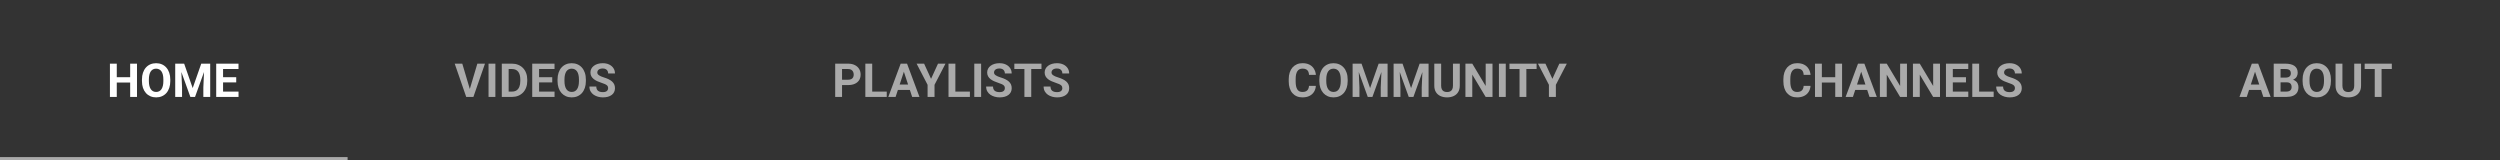 <svg width="748" height="48" viewBox="0 0 748 48" fill="none" xmlns="http://www.w3.org/2000/svg">
<rect x="0" y="0" width="748" height="48" fill="#333333" stroke="none"/>
<path d="M39.526 23.101V24.7H34.331V23.101H39.526ZM34.94 19.047V29H32.889V19.047H34.94ZM40.989 19.047V29H38.945V19.047H40.989ZM50.949 23.791V24.263C50.949 25.019 50.847 25.698 50.642 26.3C50.437 26.901 50.147 27.414 49.773 27.838C49.4 28.257 48.953 28.578 48.434 28.802C47.919 29.025 47.347 29.137 46.718 29.137C46.093 29.137 45.522 29.025 45.002 28.802C44.487 28.578 44.04 28.257 43.662 27.838C43.284 27.414 42.99 26.901 42.78 26.3C42.575 25.698 42.473 25.019 42.473 24.263V23.791C42.473 23.03 42.575 22.351 42.78 21.754C42.985 21.152 43.275 20.64 43.648 20.216C44.027 19.792 44.473 19.468 44.988 19.245C45.508 19.022 46.08 18.91 46.704 18.91C47.333 18.91 47.905 19.022 48.42 19.245C48.94 19.468 49.386 19.792 49.76 20.216C50.138 20.64 50.43 21.152 50.635 21.754C50.844 22.351 50.949 23.03 50.949 23.791ZM48.878 24.263V23.777C48.878 23.249 48.83 22.784 48.734 22.383C48.639 21.982 48.497 21.645 48.31 21.371C48.124 21.098 47.896 20.893 47.627 20.756C47.358 20.615 47.05 20.544 46.704 20.544C46.358 20.544 46.05 20.615 45.781 20.756C45.517 20.893 45.291 21.098 45.105 21.371C44.922 21.645 44.783 21.982 44.688 22.383C44.592 22.784 44.544 23.249 44.544 23.777V24.263C44.544 24.787 44.592 25.252 44.688 25.657C44.783 26.058 44.925 26.398 45.111 26.676C45.298 26.949 45.526 27.157 45.795 27.298C46.064 27.439 46.371 27.51 46.718 27.51C47.064 27.51 47.372 27.439 47.641 27.298C47.91 27.157 48.135 26.949 48.317 26.676C48.5 26.398 48.639 26.058 48.734 25.657C48.83 25.252 48.878 24.787 48.878 24.263ZM53.362 19.047H55.099L57.655 26.355L60.212 19.047H61.948L58.352 29H56.958L53.362 19.047ZM52.426 19.047H54.155L54.47 26.17V29H52.426V19.047ZM61.155 19.047H62.892V29H60.841V26.17L61.155 19.047ZM71.368 27.4V29H66.07V27.4H71.368ZM66.74 19.047V29H64.689V19.047H66.74ZM70.678 23.101V24.659H66.07V23.101H70.678ZM71.361 19.047V20.653H66.07V19.047H71.361Z" fill="white"/>
<rect y="47" width="104" height="1" fill="#AAAAAA"/>
<path d="M140.478 26.922L142.822 19.047H145.105L141.64 29H140.136L140.478 26.922ZM138.317 19.047L140.655 26.922L141.011 29H139.493L136.048 19.047H138.317ZM148.216 19.047V29H146.172V19.047H148.216ZM153.192 29H151.025L151.039 27.4H153.192C153.73 27.4 154.184 27.28 154.553 27.038C154.922 26.792 155.2 26.434 155.387 25.965C155.578 25.495 155.674 24.928 155.674 24.263V23.777C155.674 23.267 155.619 22.818 155.51 22.431C155.405 22.043 155.248 21.717 155.038 21.453C154.828 21.189 154.571 20.991 154.266 20.858C153.96 20.722 153.609 20.653 153.213 20.653H150.984V19.047H153.213C153.878 19.047 154.487 19.161 155.038 19.389C155.594 19.612 156.075 19.933 156.48 20.352C156.886 20.772 157.198 21.273 157.417 21.856C157.64 22.435 157.752 23.08 157.752 23.791V24.263C157.752 24.969 157.64 25.614 157.417 26.197C157.198 26.781 156.886 27.282 156.48 27.701C156.079 28.116 155.599 28.437 155.038 28.665C154.482 28.888 153.867 29 153.192 29ZM152.188 19.047V29H150.137V19.047H152.188ZM165.921 27.4V29H160.623V27.4H165.921ZM161.293 19.047V29H159.242V19.047H161.293ZM165.23 23.101V24.659H160.623V23.101H165.23ZM165.914 19.047V20.653H160.623V19.047H165.914ZM175.293 23.791V24.263C175.293 25.019 175.19 25.698 174.985 26.3C174.78 26.901 174.491 27.414 174.117 27.838C173.743 28.257 173.297 28.578 172.777 28.802C172.262 29.025 171.69 29.137 171.062 29.137C170.437 29.137 169.865 29.025 169.346 28.802C168.831 28.578 168.384 28.257 168.006 27.838C167.628 27.414 167.334 26.901 167.124 26.3C166.919 25.698 166.816 25.019 166.816 24.263V23.791C166.816 23.03 166.919 22.351 167.124 21.754C167.329 21.152 167.618 20.64 167.992 20.216C168.37 19.792 168.817 19.468 169.332 19.245C169.852 19.022 170.424 18.91 171.048 18.91C171.677 18.91 172.249 19.022 172.764 19.245C173.283 19.468 173.73 19.792 174.104 20.216C174.482 20.64 174.773 21.152 174.979 21.754C175.188 22.351 175.293 23.03 175.293 23.791ZM173.222 24.263V23.777C173.222 23.249 173.174 22.784 173.078 22.383C172.982 21.982 172.841 21.645 172.654 21.371C172.467 21.098 172.24 20.893 171.971 20.756C171.702 20.615 171.394 20.544 171.048 20.544C170.701 20.544 170.394 20.615 170.125 20.756C169.861 20.893 169.635 21.098 169.448 21.371C169.266 21.645 169.127 21.982 169.031 22.383C168.936 22.784 168.888 23.249 168.888 23.777V24.263C168.888 24.787 168.936 25.252 169.031 25.657C169.127 26.058 169.268 26.398 169.455 26.676C169.642 26.949 169.87 27.157 170.139 27.298C170.408 27.439 170.715 27.51 171.062 27.51C171.408 27.51 171.715 27.439 171.984 27.298C172.253 27.157 172.479 26.949 172.661 26.676C172.843 26.398 172.982 26.058 173.078 25.657C173.174 25.252 173.222 24.787 173.222 24.263ZM181.951 26.395C181.951 26.218 181.924 26.058 181.869 25.917C181.819 25.771 181.723 25.639 181.582 25.52C181.441 25.398 181.243 25.277 180.987 25.158C180.732 25.04 180.402 24.917 179.996 24.789C179.545 24.643 179.117 24.479 178.711 24.297C178.31 24.115 177.954 23.903 177.645 23.661C177.339 23.415 177.098 23.13 176.92 22.807C176.747 22.483 176.66 22.107 176.66 21.679C176.66 21.264 176.751 20.888 176.934 20.551C177.116 20.209 177.371 19.917 177.699 19.676C178.027 19.43 178.415 19.241 178.861 19.108C179.312 18.976 179.807 18.91 180.345 18.91C181.078 18.91 181.719 19.042 182.266 19.307C182.812 19.571 183.236 19.933 183.537 20.394C183.842 20.854 183.995 21.38 183.995 21.973H181.958C181.958 21.681 181.896 21.426 181.773 21.207C181.655 20.984 181.473 20.808 181.227 20.681C180.985 20.553 180.68 20.489 180.311 20.489C179.955 20.489 179.659 20.544 179.422 20.653C179.185 20.758 179.007 20.902 178.889 21.084C178.77 21.262 178.711 21.462 178.711 21.686C178.711 21.854 178.752 22.007 178.834 22.144C178.921 22.28 179.048 22.408 179.217 22.526C179.385 22.645 179.593 22.756 179.839 22.861C180.085 22.966 180.37 23.069 180.693 23.169C181.236 23.333 181.712 23.518 182.122 23.723C182.537 23.928 182.883 24.158 183.161 24.413C183.439 24.668 183.649 24.958 183.79 25.281C183.931 25.605 184.002 25.972 184.002 26.382C184.002 26.815 183.918 27.202 183.749 27.544C183.58 27.886 183.337 28.175 183.018 28.412C182.699 28.649 182.318 28.829 181.876 28.952C181.434 29.075 180.939 29.137 180.393 29.137C179.9 29.137 179.415 29.073 178.937 28.945C178.458 28.813 178.023 28.615 177.631 28.351C177.243 28.086 176.934 27.749 176.701 27.339C176.469 26.929 176.353 26.443 176.353 25.883H178.41C178.41 26.193 178.458 26.455 178.554 26.669C178.649 26.883 178.784 27.056 178.957 27.189C179.135 27.321 179.344 27.416 179.586 27.476C179.832 27.535 180.101 27.564 180.393 27.564C180.748 27.564 181.04 27.514 181.268 27.414C181.5 27.314 181.671 27.175 181.78 26.997C181.894 26.819 181.951 26.619 181.951 26.395Z" fill="#AAAAAA"/>
<path d="M253.765 25.452H251.229V23.852H253.765C254.157 23.852 254.476 23.789 254.722 23.661C254.968 23.529 255.148 23.347 255.262 23.114C255.376 22.882 255.433 22.62 255.433 22.328C255.433 22.032 255.376 21.756 255.262 21.501C255.148 21.246 254.968 21.041 254.722 20.886C254.476 20.731 254.157 20.653 253.765 20.653H251.939V29H249.889V19.047H253.765C254.544 19.047 255.212 19.188 255.768 19.471C256.328 19.749 256.757 20.134 257.053 20.626C257.349 21.118 257.497 21.681 257.497 22.314C257.497 22.957 257.349 23.513 257.053 23.982C256.757 24.452 256.328 24.814 255.768 25.069C255.212 25.325 254.544 25.452 253.765 25.452ZM265.311 27.4V29H260.3V27.4H265.311ZM260.963 19.047V29H258.912V19.047H260.963ZM270.67 20.749L267.963 29H265.782L269.48 19.047H270.868L270.67 20.749ZM272.919 29L270.205 20.749L269.986 19.047H271.388L275.106 29H272.919ZM272.796 25.295V26.901H267.539V25.295H272.796ZM276.494 19.047L278.572 23.586L280.65 19.047H282.886L279.611 25.377V29H277.533V25.377L274.252 19.047H276.494ZM290.193 27.4V29H285.183V27.4H290.193ZM285.846 19.047V29H283.795V19.047H285.846ZM293.55 19.047V29H291.506V19.047H293.55ZM300.652 26.395C300.652 26.218 300.625 26.058 300.57 25.917C300.52 25.771 300.424 25.639 300.283 25.52C300.142 25.398 299.944 25.277 299.688 25.158C299.433 25.04 299.103 24.917 298.697 24.789C298.246 24.643 297.818 24.479 297.412 24.297C297.011 24.115 296.656 23.903 296.346 23.661C296.04 23.415 295.799 23.13 295.621 22.807C295.448 22.483 295.361 22.107 295.361 21.679C295.361 21.264 295.452 20.888 295.635 20.551C295.817 20.209 296.072 19.917 296.4 19.676C296.729 19.43 297.116 19.241 297.562 19.108C298.014 18.976 298.508 18.91 299.046 18.91C299.78 18.91 300.42 19.042 300.967 19.307C301.514 19.571 301.938 19.933 302.238 20.394C302.544 20.854 302.696 21.38 302.696 21.973H300.659C300.659 21.681 300.598 21.426 300.475 21.207C300.356 20.984 300.174 20.808 299.928 20.681C299.686 20.553 299.381 20.489 299.012 20.489C298.656 20.489 298.36 20.544 298.123 20.653C297.886 20.758 297.708 20.902 297.59 21.084C297.471 21.262 297.412 21.462 297.412 21.686C297.412 21.854 297.453 22.007 297.535 22.144C297.622 22.28 297.749 22.408 297.918 22.526C298.087 22.645 298.294 22.756 298.54 22.861C298.786 22.966 299.071 23.069 299.395 23.169C299.937 23.333 300.413 23.518 300.823 23.723C301.238 23.928 301.584 24.158 301.862 24.413C302.14 24.668 302.35 24.958 302.491 25.281C302.632 25.605 302.703 25.972 302.703 26.382C302.703 26.815 302.619 27.202 302.45 27.544C302.282 27.886 302.038 28.175 301.719 28.412C301.4 28.649 301.019 28.829 300.577 28.952C300.135 29.075 299.641 29.137 299.094 29.137C298.602 29.137 298.116 29.073 297.638 28.945C297.159 28.813 296.724 28.615 296.332 28.351C295.945 28.086 295.635 27.749 295.402 27.339C295.17 26.929 295.054 26.443 295.054 25.883H297.111C297.111 26.193 297.159 26.455 297.255 26.669C297.351 26.883 297.485 27.056 297.658 27.189C297.836 27.321 298.046 27.416 298.287 27.476C298.533 27.535 298.802 27.564 299.094 27.564C299.449 27.564 299.741 27.514 299.969 27.414C300.201 27.314 300.372 27.175 300.481 26.997C300.595 26.819 300.652 26.619 300.652 26.395ZM308.548 19.047V29H306.504V19.047H308.548ZM311.61 19.047V20.653H303.489V19.047H311.61ZM317.852 26.395C317.852 26.218 317.824 26.058 317.77 25.917C317.719 25.771 317.624 25.639 317.482 25.52C317.341 25.398 317.143 25.277 316.888 25.158C316.632 25.04 316.302 24.917 315.896 24.789C315.445 24.643 315.017 24.479 314.611 24.297C314.21 24.115 313.855 23.903 313.545 23.661C313.24 23.415 312.998 23.13 312.82 22.807C312.647 22.483 312.561 22.107 312.561 21.679C312.561 21.264 312.652 20.888 312.834 20.551C313.016 20.209 313.271 19.917 313.6 19.676C313.928 19.43 314.315 19.241 314.762 19.108C315.213 18.976 315.707 18.91 316.245 18.91C316.979 18.91 317.619 19.042 318.166 19.307C318.713 19.571 319.137 19.933 319.438 20.394C319.743 20.854 319.896 21.38 319.896 21.973H317.858C317.858 21.681 317.797 21.426 317.674 21.207C317.555 20.984 317.373 20.808 317.127 20.681C316.885 20.553 316.58 20.489 316.211 20.489C315.855 20.489 315.559 20.544 315.322 20.653C315.085 20.758 314.908 20.902 314.789 21.084C314.671 21.262 314.611 21.462 314.611 21.686C314.611 21.854 314.652 22.007 314.734 22.144C314.821 22.28 314.949 22.408 315.117 22.526C315.286 22.645 315.493 22.756 315.739 22.861C315.985 22.966 316.27 23.069 316.594 23.169C317.136 23.333 317.612 23.518 318.022 23.723C318.437 23.928 318.784 24.158 319.062 24.413C319.34 24.668 319.549 24.958 319.69 25.281C319.832 25.605 319.902 25.972 319.902 26.382C319.902 26.815 319.818 27.202 319.649 27.544C319.481 27.886 319.237 28.175 318.918 28.412C318.599 28.649 318.218 28.829 317.776 28.952C317.334 29.075 316.84 29.137 316.293 29.137C315.801 29.137 315.315 29.073 314.837 28.945C314.358 28.813 313.923 28.615 313.531 28.351C313.144 28.086 312.834 27.749 312.602 27.339C312.369 26.929 312.253 26.443 312.253 25.883H314.311C314.311 26.193 314.358 26.455 314.454 26.669C314.55 26.883 314.684 27.056 314.857 27.189C315.035 27.321 315.245 27.416 315.486 27.476C315.732 27.535 316.001 27.564 316.293 27.564C316.648 27.564 316.94 27.514 317.168 27.414C317.4 27.314 317.571 27.175 317.681 26.997C317.795 26.819 317.852 26.619 317.852 26.395Z" fill="#AAAAAA"/>
<path d="M391.658 25.698H393.702C393.661 26.368 393.477 26.963 393.148 27.482C392.825 28.002 392.371 28.408 391.788 28.699C391.209 28.991 390.512 29.137 389.696 29.137C389.058 29.137 388.486 29.027 387.98 28.809C387.475 28.585 387.042 28.266 386.682 27.852C386.326 27.437 386.055 26.936 385.868 26.348C385.681 25.76 385.588 25.101 385.588 24.372V23.682C385.588 22.953 385.684 22.294 385.875 21.706C386.071 21.114 386.349 20.61 386.709 20.195C387.074 19.781 387.509 19.462 388.015 19.238C388.521 19.015 389.086 18.903 389.71 18.903C390.539 18.903 391.239 19.054 391.809 19.355C392.383 19.655 392.827 20.07 393.142 20.599C393.461 21.127 393.652 21.729 393.716 22.403H391.665C391.642 22.002 391.562 21.663 391.426 21.385C391.289 21.102 391.082 20.89 390.804 20.749C390.53 20.603 390.166 20.53 389.71 20.53C389.368 20.53 389.07 20.594 388.814 20.722C388.559 20.849 388.345 21.043 388.172 21.303C387.999 21.562 387.869 21.891 387.782 22.287C387.7 22.679 387.659 23.139 387.659 23.668V24.372C387.659 24.887 387.698 25.34 387.775 25.732C387.853 26.12 387.971 26.448 388.131 26.717C388.295 26.981 388.505 27.182 388.76 27.318C389.02 27.451 389.332 27.517 389.696 27.517C390.125 27.517 390.478 27.448 390.756 27.311C391.034 27.175 391.246 26.972 391.392 26.703C391.542 26.434 391.631 26.099 391.658 25.698ZM403.225 23.791V24.263C403.225 25.019 403.122 25.698 402.917 26.3C402.712 26.901 402.423 27.414 402.049 27.838C401.675 28.257 401.229 28.578 400.709 28.802C400.194 29.025 399.622 29.137 398.993 29.137C398.369 29.137 397.797 29.025 397.277 28.802C396.762 28.578 396.316 28.257 395.938 27.838C395.559 27.414 395.265 26.901 395.056 26.3C394.851 25.698 394.748 25.019 394.748 24.263V23.791C394.748 23.03 394.851 22.351 395.056 21.754C395.261 21.152 395.55 20.64 395.924 20.216C396.302 19.792 396.749 19.468 397.264 19.245C397.783 19.022 398.355 18.91 398.979 18.91C399.608 18.91 400.18 19.022 400.695 19.245C401.215 19.468 401.661 19.792 402.035 20.216C402.413 20.64 402.705 21.152 402.91 21.754C403.12 22.351 403.225 23.03 403.225 23.791ZM401.153 24.263V23.777C401.153 23.249 401.105 22.784 401.01 22.383C400.914 21.982 400.773 21.645 400.586 21.371C400.399 21.098 400.171 20.893 399.902 20.756C399.633 20.615 399.326 20.544 398.979 20.544C398.633 20.544 398.326 20.615 398.057 20.756C397.792 20.893 397.567 21.098 397.38 21.371C397.198 21.645 397.059 21.982 396.963 22.383C396.867 22.784 396.819 23.249 396.819 23.777V24.263C396.819 24.787 396.867 25.252 396.963 25.657C397.059 26.058 397.2 26.398 397.387 26.676C397.574 26.949 397.801 27.157 398.07 27.298C398.339 27.439 398.647 27.51 398.993 27.51C399.34 27.51 399.647 27.439 399.916 27.298C400.185 27.157 400.41 26.949 400.593 26.676C400.775 26.398 400.914 26.058 401.01 25.657C401.105 25.252 401.153 24.787 401.153 24.263ZM405.638 19.047H407.374L409.931 26.355L412.487 19.047H414.224L410.628 29H409.233L405.638 19.047ZM404.701 19.047H406.431L406.745 26.17V29H404.701V19.047ZM413.431 19.047H415.167V29H413.116V26.17L413.431 19.047ZM417.901 19.047H419.638L422.194 26.355L424.751 19.047H426.487L422.892 29H421.497L417.901 19.047ZM416.965 19.047H418.694L419.009 26.17V29H416.965V19.047ZM425.694 19.047H427.431V29H425.38V26.17L425.694 19.047ZM434.725 19.047H436.769V25.623C436.769 26.389 436.604 27.034 436.276 27.558C435.953 28.082 435.504 28.476 434.93 28.74C434.36 29.005 433.704 29.137 432.961 29.137C432.218 29.137 431.557 29.005 430.979 28.74C430.404 28.476 429.953 28.082 429.625 27.558C429.301 27.034 429.14 26.389 429.14 25.623V19.047H431.19V25.623C431.19 26.07 431.261 26.434 431.402 26.717C431.544 26.999 431.746 27.207 432.011 27.339C432.28 27.471 432.596 27.537 432.961 27.537C433.335 27.537 433.651 27.471 433.911 27.339C434.175 27.207 434.376 26.999 434.513 26.717C434.654 26.434 434.725 26.07 434.725 25.623V19.047ZM446.558 19.047V29H444.507L440.508 22.328V29H438.457V19.047H440.508L444.514 25.726V19.047H446.558ZM450.522 19.047V29H448.479V19.047H450.522ZM456.688 19.047V29H454.645V19.047H456.688ZM459.751 19.047V20.653H451.63V19.047H459.751ZM462.396 19.047L464.475 23.586L466.553 19.047H468.788L465.514 25.377V29H463.436V25.377L460.154 19.047H462.396Z" fill="#AAAAAA"/>
<path d="M539.658 25.698H541.702C541.661 26.368 541.477 26.963 541.148 27.482C540.825 28.002 540.371 28.408 539.788 28.699C539.209 28.991 538.512 29.137 537.696 29.137C537.058 29.137 536.486 29.027 535.98 28.809C535.475 28.585 535.042 28.266 534.682 27.852C534.326 27.437 534.055 26.936 533.868 26.348C533.681 25.76 533.588 25.101 533.588 24.372V23.682C533.588 22.953 533.684 22.294 533.875 21.706C534.071 21.114 534.349 20.61 534.709 20.195C535.074 19.781 535.509 19.462 536.015 19.238C536.521 19.015 537.086 18.903 537.71 18.903C538.539 18.903 539.239 19.054 539.809 19.355C540.383 19.655 540.827 20.07 541.142 20.599C541.461 21.127 541.652 21.729 541.716 22.403H539.665C539.642 22.002 539.562 21.663 539.426 21.385C539.289 21.102 539.082 20.89 538.804 20.749C538.53 20.603 538.166 20.53 537.71 20.53C537.368 20.53 537.07 20.594 536.814 20.722C536.559 20.849 536.345 21.043 536.172 21.303C535.999 21.562 535.869 21.891 535.782 22.287C535.7 22.679 535.659 23.139 535.659 23.668V24.372C535.659 24.887 535.698 25.34 535.775 25.732C535.853 26.12 535.971 26.448 536.131 26.717C536.295 26.981 536.505 27.182 536.76 27.318C537.02 27.451 537.332 27.517 537.696 27.517C538.125 27.517 538.478 27.448 538.756 27.311C539.034 27.175 539.246 26.972 539.392 26.703C539.542 26.434 539.631 26.099 539.658 25.698ZM549.687 23.101V24.7H544.491V23.101H549.687ZM545.1 19.047V29H543.049V19.047H545.1ZM551.149 19.047V29H549.105V19.047H551.149ZM557.104 20.749L554.396 29H552.216L555.914 19.047H557.302L557.104 20.749ZM559.353 29L556.639 20.749L556.42 19.047H557.821L561.54 29H559.353ZM559.229 25.295V26.901H553.973V25.295H559.229ZM570.563 19.047V29H568.513L564.514 22.328V29H562.463V19.047H564.514L568.52 25.726V19.047H570.563ZM580.448 19.047V29H578.397L574.398 22.328V29H572.348V19.047H574.398L578.404 25.726V19.047H580.448ZM588.911 27.4V29H583.613V27.4H588.911ZM584.283 19.047V29H582.232V19.047H584.283ZM588.221 23.101V24.659H583.613V23.101H588.221ZM588.904 19.047V20.653H583.613V19.047H588.904ZM596.506 27.4V29H591.495V27.4H596.506ZM592.158 19.047V29H590.107V19.047H592.158ZM602.863 26.395C602.863 26.218 602.836 26.058 602.781 25.917C602.731 25.771 602.635 25.639 602.494 25.52C602.353 25.398 602.155 25.277 601.899 25.158C601.644 25.04 601.314 24.917 600.908 24.789C600.457 24.643 600.029 24.479 599.623 24.297C599.222 24.115 598.867 23.903 598.557 23.661C598.251 23.415 598.01 23.13 597.832 22.807C597.659 22.483 597.572 22.107 597.572 21.679C597.572 21.264 597.663 20.888 597.846 20.551C598.028 20.209 598.283 19.917 598.611 19.676C598.939 19.43 599.327 19.241 599.773 19.108C600.225 18.976 600.719 18.91 601.257 18.91C601.991 18.91 602.631 19.042 603.178 19.307C603.725 19.571 604.148 19.933 604.449 20.394C604.755 20.854 604.907 21.38 604.907 21.973H602.87C602.87 21.681 602.809 21.426 602.686 21.207C602.567 20.984 602.385 20.808 602.139 20.681C601.897 20.553 601.592 20.489 601.223 20.489C600.867 20.489 600.571 20.544 600.334 20.653C600.097 20.758 599.919 20.902 599.801 21.084C599.682 21.262 599.623 21.462 599.623 21.686C599.623 21.854 599.664 22.007 599.746 22.144C599.833 22.28 599.96 22.408 600.129 22.526C600.298 22.645 600.505 22.756 600.751 22.861C600.997 22.966 601.282 23.069 601.605 23.169C602.148 23.333 602.624 23.518 603.034 23.723C603.449 23.928 603.795 24.158 604.073 24.413C604.351 24.668 604.561 24.958 604.702 25.281C604.843 25.605 604.914 25.972 604.914 26.382C604.914 26.815 604.83 27.202 604.661 27.544C604.493 27.886 604.249 28.175 603.93 28.412C603.611 28.649 603.23 28.829 602.788 28.952C602.346 29.075 601.852 29.137 601.305 29.137C600.812 29.137 600.327 29.073 599.849 28.945C599.37 28.813 598.935 28.615 598.543 28.351C598.156 28.086 597.846 27.749 597.613 27.339C597.381 26.929 597.265 26.443 597.265 25.883H599.322C599.322 26.193 599.37 26.455 599.466 26.669C599.562 26.883 599.696 27.056 599.869 27.189C600.047 27.321 600.257 27.416 600.498 27.476C600.744 27.535 601.013 27.564 601.305 27.564C601.66 27.564 601.952 27.514 602.18 27.414C602.412 27.314 602.583 27.175 602.692 26.997C602.806 26.819 602.863 26.619 602.863 26.395Z" fill="#AAAAAA"/>
<path d="M674.936 20.749L672.229 29H670.048L673.746 19.047H675.134L674.936 20.749ZM677.185 29L674.471 20.749L674.252 19.047H675.653L679.372 29H677.185ZM677.062 25.295V26.901H671.805V25.295H677.062ZM684.191 24.632H681.635L681.621 23.224H683.768C684.146 23.224 684.456 23.176 684.697 23.08C684.939 22.98 685.119 22.836 685.237 22.649C685.36 22.458 685.422 22.226 685.422 21.952C685.422 21.642 685.363 21.392 685.244 21.2C685.13 21.009 684.95 20.87 684.704 20.783C684.463 20.697 684.15 20.653 683.768 20.653H682.346V29H680.295V19.047H683.768C684.346 19.047 684.864 19.102 685.319 19.211C685.78 19.32 686.169 19.487 686.488 19.71C686.807 19.933 687.051 20.216 687.22 20.558C687.388 20.895 687.473 21.296 687.473 21.761C687.473 22.171 687.379 22.549 687.192 22.895C687.01 23.242 686.721 23.524 686.324 23.743C685.932 23.962 685.42 24.083 684.786 24.105L684.191 24.632ZM684.103 29H681.074L681.874 27.4H684.103C684.463 27.4 684.757 27.343 684.984 27.23C685.212 27.111 685.381 26.951 685.49 26.751C685.6 26.55 685.654 26.32 685.654 26.061C685.654 25.769 685.604 25.516 685.504 25.302C685.408 25.088 685.253 24.924 685.039 24.81C684.825 24.691 684.542 24.632 684.191 24.632H682.216L682.229 23.224H684.69L685.162 23.777C685.768 23.768 686.256 23.875 686.625 24.099C686.999 24.317 687.27 24.602 687.438 24.953C687.612 25.304 687.698 25.68 687.698 26.081C687.698 26.719 687.559 27.257 687.281 27.694C687.003 28.127 686.595 28.453 686.058 28.672C685.524 28.891 684.873 29 684.103 29ZM697.412 23.791V24.263C697.412 25.019 697.31 25.698 697.104 26.3C696.899 26.901 696.61 27.414 696.236 27.838C695.863 28.257 695.416 28.578 694.896 28.802C694.382 29.025 693.81 29.137 693.181 29.137C692.556 29.137 691.984 29.025 691.465 28.802C690.95 28.578 690.503 28.257 690.125 27.838C689.747 27.414 689.453 26.901 689.243 26.3C689.038 25.698 688.936 25.019 688.936 24.263V23.791C688.936 23.03 689.038 22.351 689.243 21.754C689.448 21.152 689.738 20.64 690.111 20.216C690.49 19.792 690.936 19.468 691.451 19.245C691.971 19.022 692.543 18.91 693.167 18.91C693.796 18.91 694.368 19.022 694.883 19.245C695.402 19.468 695.849 19.792 696.223 20.216C696.601 20.64 696.893 21.152 697.098 21.754C697.307 22.351 697.412 23.03 697.412 23.791ZM695.341 24.263V23.777C695.341 23.249 695.293 22.784 695.197 22.383C695.102 21.982 694.96 21.645 694.773 21.371C694.587 21.098 694.359 20.893 694.09 20.756C693.821 20.615 693.513 20.544 693.167 20.544C692.821 20.544 692.513 20.615 692.244 20.756C691.98 20.893 691.754 21.098 691.567 21.371C691.385 21.645 691.246 21.982 691.15 22.383C691.055 22.784 691.007 23.249 691.007 23.777V24.263C691.007 24.787 691.055 25.252 691.15 25.657C691.246 26.058 691.387 26.398 691.574 26.676C691.761 26.949 691.989 27.157 692.258 27.298C692.527 27.439 692.834 27.51 693.181 27.51C693.527 27.51 693.835 27.439 694.104 27.298C694.372 27.157 694.598 26.949 694.78 26.676C694.963 26.398 695.102 26.058 695.197 25.657C695.293 25.252 695.341 24.787 695.341 24.263ZM704.385 19.047H706.429V25.623C706.429 26.389 706.265 27.034 705.937 27.558C705.613 28.082 705.164 28.476 704.59 28.74C704.02 29.005 703.364 29.137 702.621 29.137C701.878 29.137 701.217 29.005 700.639 28.74C700.064 28.476 699.613 28.082 699.285 27.558C698.962 27.034 698.8 26.389 698.8 25.623V19.047H700.851V25.623C700.851 26.07 700.921 26.434 701.062 26.717C701.204 26.999 701.407 27.207 701.671 27.339C701.94 27.471 702.257 27.537 702.621 27.537C702.995 27.537 703.312 27.471 703.571 27.339C703.836 27.207 704.036 26.999 704.173 26.717C704.314 26.434 704.385 26.07 704.385 25.623V19.047ZM712.567 19.047V29H710.523V19.047H712.567ZM715.63 19.047V20.653H707.509V19.047H715.63Z" fill="#AAAAAA"/>
</svg>
